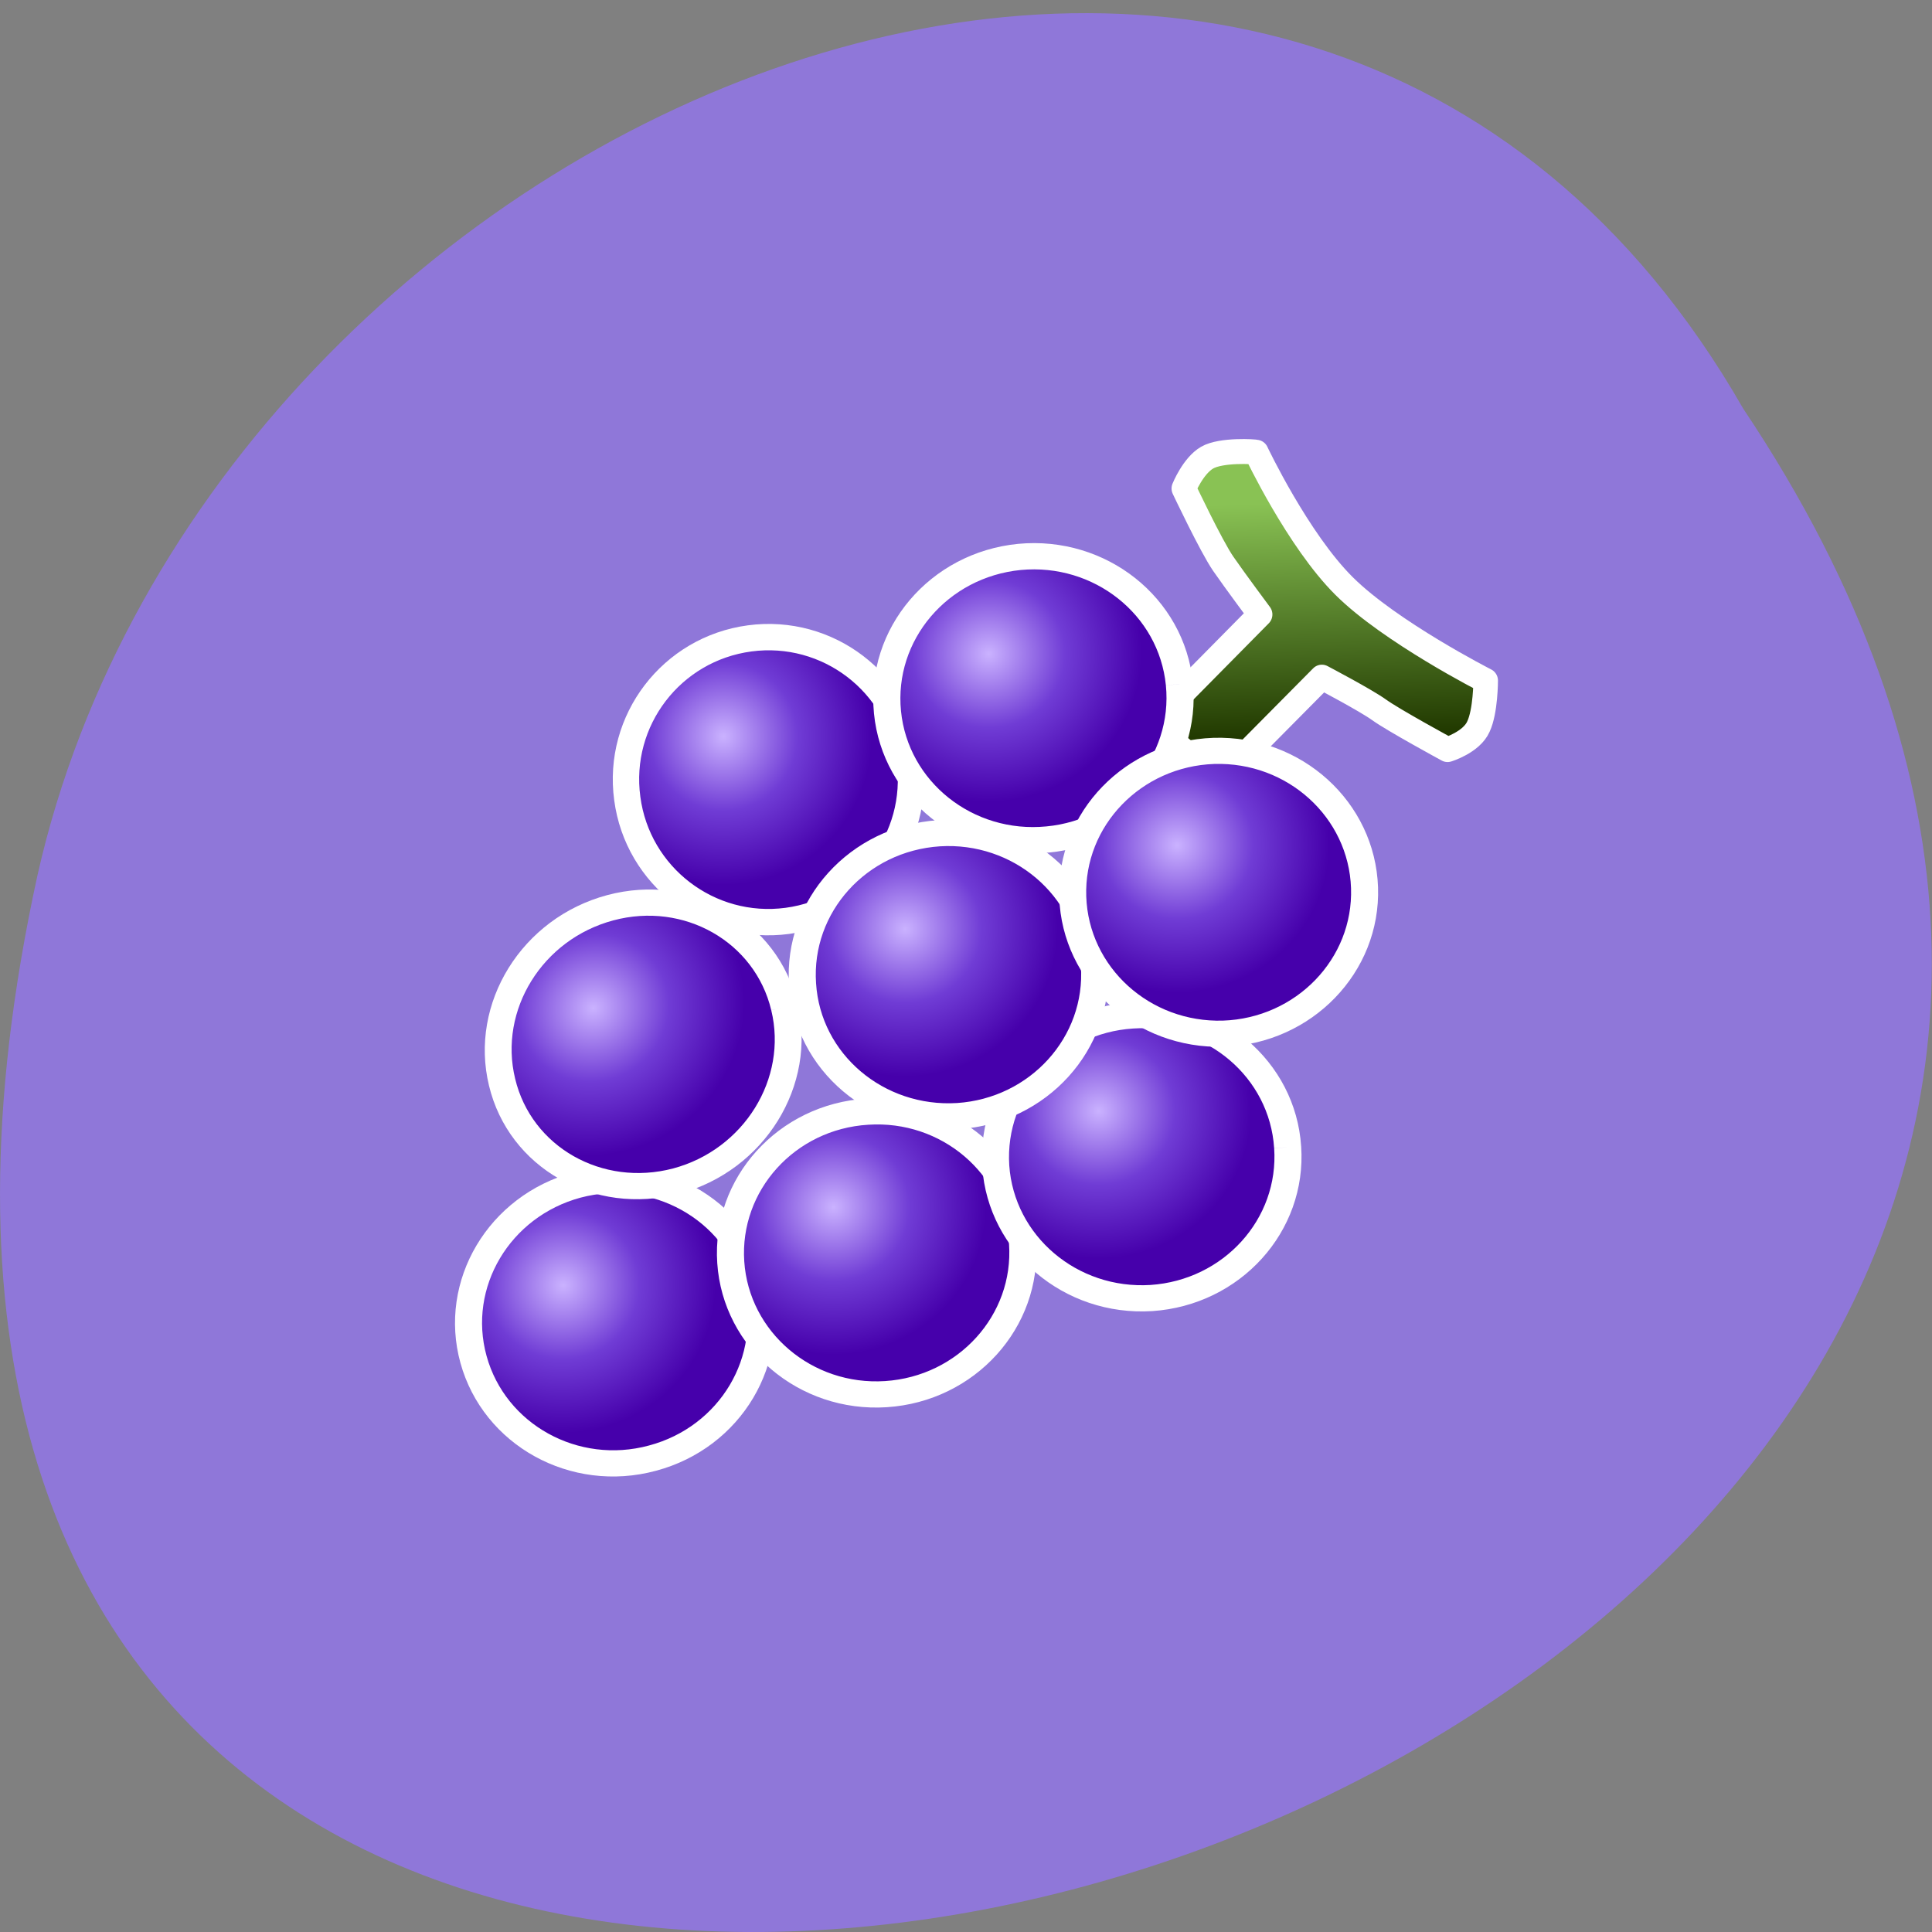 <svg xmlns="http://www.w3.org/2000/svg" viewBox="0 0 24 24"><rect x="0" y="0" width="24" height="24" fill="#808080" stroke="none"/><defs><linearGradient id="0" gradientUnits="userSpaceOnUse" x1="56.752" y1="11.189" x2="70.31" y2="21.868" gradientTransform="matrix(0.865 0.868 -0.729 0.726 50.688 -33.49)"><stop stop-color="#89c254"/><stop offset="1" stop-color="#213900"/></linearGradient><radialGradient id="1" gradientUnits="userSpaceOnUse" cx="180.5" cy="578.86" r="61"><stop stop-color="#cab2ff"/><stop offset="0.5" stop-color="#703cd5"/><stop offset="1" stop-color="#4600ab"/></radialGradient></defs><path d="m 21.656 5.078 c 11.996 17.918 -26.26 28.957 -21.19 5.793 c 2.156 -9.574 15.691 -15.387 21.19 -5.793" fill="#8f77d9"/><g stroke="#fff"><path d="m 90.76 19.594 c 0 0 3.538 7.376 7.478 11.236 c 3.94 3.86 12.04 7.931 12.04 7.931 c 0 0 0 2.564 -0.617 3.86 c -0.59 1.322 -2.627 1.93 -2.627 1.93 c 0 0 -4.637 -2.485 -5.817 -3.331 c -1.153 -0.82 -4.878 -2.749 -4.878 -2.749 l -8.711 8.671 c 0 0 -2.6 -2.141 -3.619 -2.987 c -0.992 -0.846 -1.367 -2.512 -1.367 -2.512 l 8.443 -8.433 c 0 0 -2.118 -2.802 -3.136 -4.256 c -1.019 -1.454 -3.351 -6.318 -3.351 -6.318 c 0 0 0.777 -1.903 1.984 -2.591 c 1.206 -0.687 4.128 -0.502 4.181 -0.449" transform="matrix(0.146 0 0 0.148 2.355 2.718)" fill="url(#0)" fill-rule="evenodd" stroke-linejoin="round" stroke-linecap="round" stroke-width="2.093"/><g fill="url(#1)" stroke-width="10.822"><path d="m 255.05 598.86 c 0.009 32.32 -26.19 58.48 -58.56 58.44 c -32.29 0.114 -58.48 -26.1 -58.49 -58.41 c -0.009 -32.32 26.19 -58.48 58.47 -58.59 c 32.376 0.046 58.57 26.26 58.58 58.57" transform="matrix(0.03 -0.008 0.008 0.029 -3.049 0.624)"/><path d="m 254.96 598.89 c 0.013 32.21 -26.12 58.47 -58.51 58.49 c -32.26 0.027 -58.4 -26.26 -58.42 -58.47 c -0.005 -32.34 26.13 -58.6 58.51 -58.49 c 32.26 -0.027 58.41 26.13 58.42 58.47" transform="matrix(0.031 -0.002 0.002 0.03 3.601 -2.01)"/><path d="m 254.94 598.86 c 0.06 32.356 -26.11 58.45 -58.39 58.53 c -32.396 -0.064 -58.52 -26.27 -58.59 -58.5 c 0.067 -32.35 26.24 -58.57 58.51 -58.52 c 32.28 -0.075 58.53 26.14 58.46 58.49" transform="matrix(0.031 -0.002 0.002 0.03 6.895 -3.204)"/><path d="m 254.94 598.83 c 0.06 32.28 -26.12 58.56 -58.46 58.58 c -32.31 -0.108 -58.49 -26.26 -58.43 -58.5 c -0.029 -32.407 26.12 -58.56 58.46 -58.58 c 32.34 -0.018 58.49 26.26 58.43 58.5" transform="matrix(0.03 -0.008 0.007 0.029 -2.097 -2.821)"/><path d="m 254.97 598.89 c 0.077 32.27 -26.17 58.49 -58.49 58.49 c -32.31 -0.006 -58.51 -26.23 -58.46 -58.48 c -0.062 -32.398 26.17 -58.49 58.49 -58.49 c 32.31 0.006 58.53 26.1 58.46 58.48" transform="matrix(0.03 -0.004 0.004 0.03 1.256 -7.496)"/><path d="m 255.01 598.87 c 0.023 32.35 -26.2 58.51 -58.47 58.55 c -32.388 -0.098 -58.59 -26.23 -58.48 -58.57 c -0.023 -32.35 26.07 -58.52 58.47 -58.55 c 32.26 0.089 58.46 26.22 58.48 58.57" transform="matrix(0.031 -0.002 0.002 0.03 4.492 -5.465)"/><path d="m 254.98 598.83 c -0.032 32.32 -26.18 58.58 -58.42 58.5 c -32.382 0.04 -58.58 -26.19 -58.55 -58.51 c 0.032 -32.32 26.17 -58.45 58.55 -58.49 c 32.24 0.075 58.45 26.17 58.42 58.49" transform="matrix(0.031 -0.003 0.003 0.03 4.95 -8.702)"/><path d="m 254.96 598.9 c 0.017 32.3 -26.19 58.44 -58.42 58.51 c -32.35 -0.065 -58.48 -26.28 -58.5 -58.59 c -0.017 -32.3 26.19 -58.44 58.42 -58.51 c 32.35 0.065 58.48 26.28 58.5 58.59" transform="matrix(0.031 -0.001 0.001 0.03 8.448 -6.685)"/></g></g></svg>